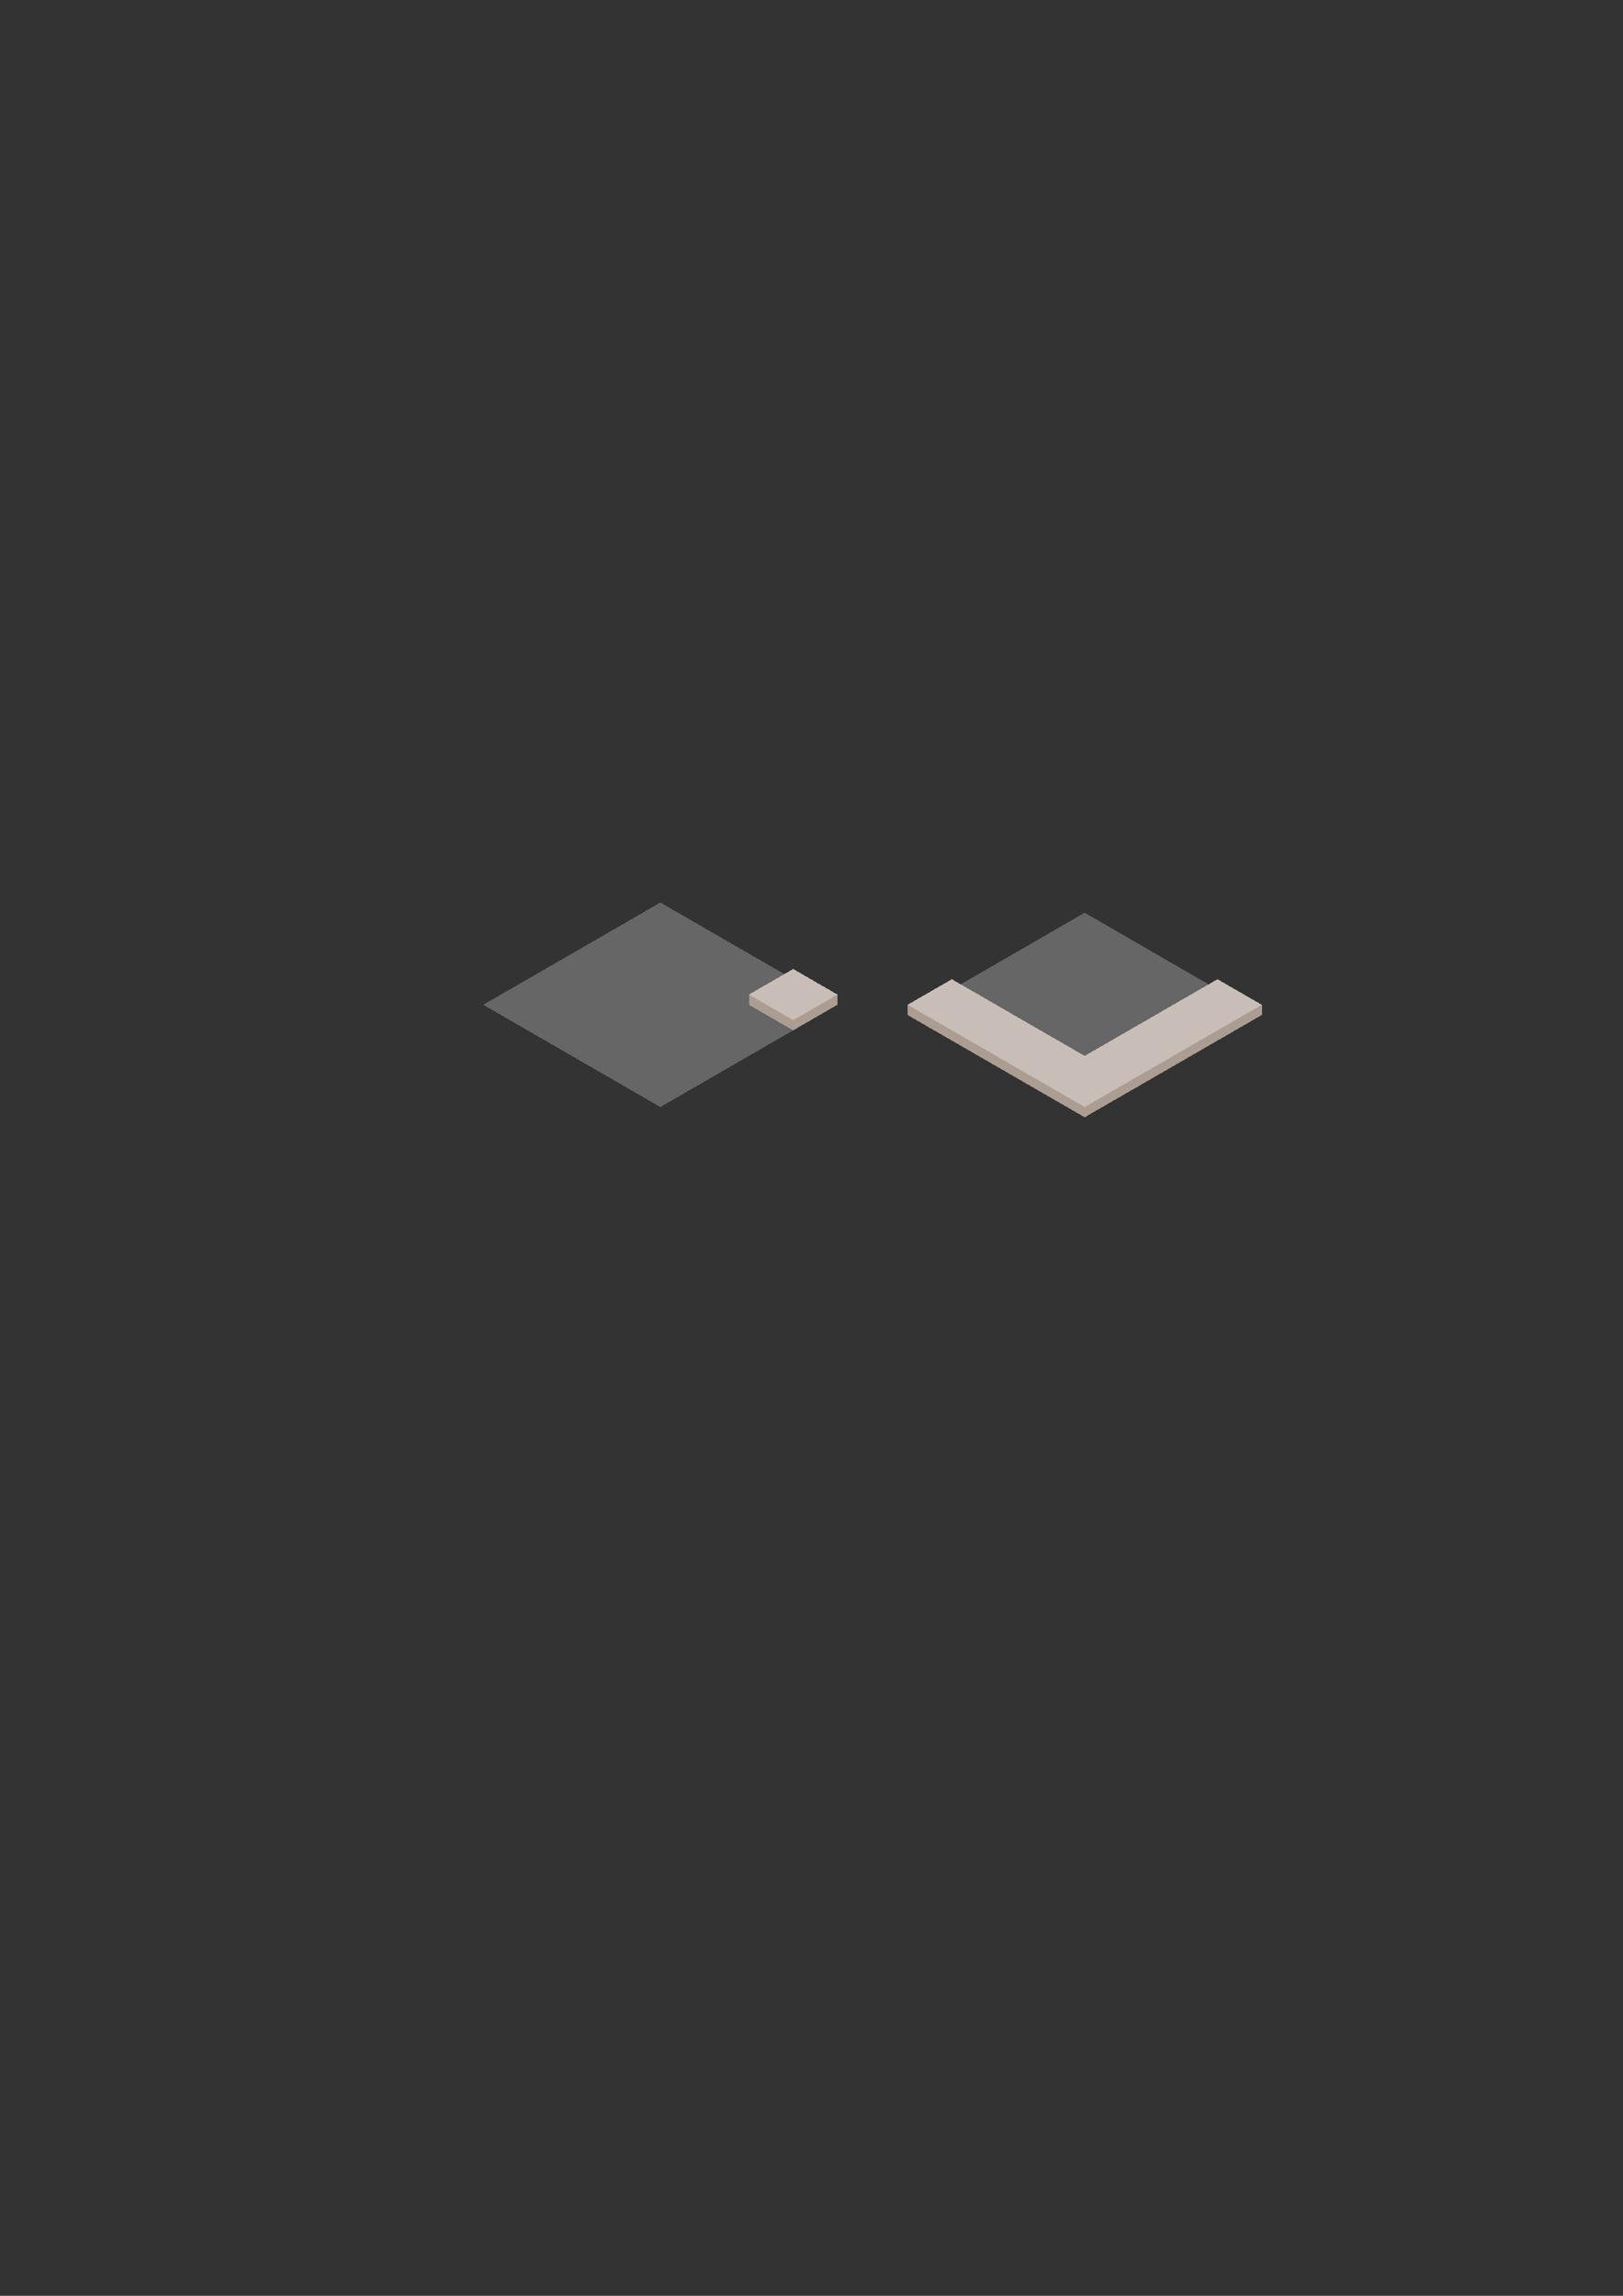 <?xml version="1.0" encoding="UTF-8" standalone="no"?>
<!-- Created with Inkscape (http://www.inkscape.org/) -->

<svg
   xmlns:dc="http://purl.org/dc/elements/1.1/"
   xmlns:cc="http://creativecommons.org/ns#"
   xmlns:rdf="http://www.w3.org/1999/02/22-rdf-syntax-ns#"
   xmlns:svg="http://www.w3.org/2000/svg"
   xmlns="http://www.w3.org/2000/svg"
   xmlns:sodipodi="http://sodipodi.sourceforge.net/DTD/sodipodi-0.dtd"
   xmlns:inkscape="http://www.inkscape.org/namespaces/inkscape"
   width="210mm"
   height="297mm"
   viewBox="0 0 209.997 296.996"
   version="1.1"
   id="svg4518"
   inkscape:version="0.92.2 (5c3e80d, 2017-08-06)"
   sodipodi:docname="maptileset.svg"
   inkscape:export-filename="D:\godot3.1\sumer\art\world\maptileset.png"
   inkscape:export-xdpi="96"
   inkscape:export-ydpi="96"
   shape-rendering="crispEdges">
  <rect x="0" y="0" width="209.997" height="296.996" fill="#333333" stroke="none"/>
  <defs
     id="defs4512" />
  <sodipodi:namedview
     id="base"
     pagecolor="#ffffff"
     bordercolor="#666666"
     borderopacity="1.0"
     inkscape:pageopacity="0.0"
     inkscape:pageshadow="2"
     inkscape:zoom="2"
     inkscape:cx="-244.48724"
     inkscape:cy="1020.9253"
     inkscape:document-units="px"
     inkscape:current-layer="layer1"
     showgrid="true"
     showborder="false"
     inkscape:window-width="2560"
     inkscape:window-height="1411"
     inkscape:window-x="2551"
     inkscape:window-y="-9"
     inkscape:window-maximized="1"
     inkscape:snap-nodes="true"
     showguides="false"
     inkscape:snap-global="true">
    <inkscape:grid
       type="axonomgrid"
       id="grid5063"
       units="px"
       empspacing="4"
       spacingy="2.117"
       gridanglex="26.56"
       gridanglez="26.56" />
  </sodipodi:namedview>
  <g
     inkscape:label="Layer 1"
     inkscape:groupmode="layer"
     id="layer1">
    <path
       style="fill:#666666;stroke:none;stroke-width:0.529px;stroke-linecap:butt;stroke-linejoin:miter;stroke-opacity:1"
       d="m 117.432,131.305 c 0,0 22.914,13.229 22.914,13.229 0,0 22.914,-13.229 22.914,-13.229 l -22.914,-13.229 -22.914,13.229"
       id="path5244"
       inkscape:connector-curvature="0"
       inkscape:export-xdpi="96"
       inkscape:export-ydpi="96" />
    <path
       style="fill:#c8beb7;stroke:none;stroke-width:0.265px;stroke-linecap:butt;stroke-linejoin:miter;stroke-opacity:1"
       d="m 134.617,139.904 22.914,-13.229 5.728,3.307 -22.914,13.229 z"
       id="path5287"
       inkscape:connector-curvature="0"
       inkscape:export-xdpi="96"
       inkscape:export-ydpi="96"
       clip-path="none" />
    <path
       style="fill:#ac9d93;stroke:none;stroke-width:0.265px;stroke-linecap:butt;stroke-linejoin:miter;stroke-opacity:1"
       d="m 134.617,139.904 v 1.323 l 5.728,3.307 v -1.323 z"
       id="path5289"
       inkscape:connector-curvature="0"
       inkscape:export-xdpi="96"
       inkscape:export-ydpi="96"
       clip-path="none" />
    <path
       style="fill:#ac9d93;stroke:none;stroke-width:0.265px;stroke-linecap:butt;stroke-linejoin:miter;stroke-opacity:1"
       d="m 140.346,143.211 v 1.323 l 22.914,-13.229 v -1.323 l -22.914,13.229"
       id="path5291"
       inkscape:connector-curvature="0"
       inkscape:export-xdpi="96"
       inkscape:export-ydpi="96"
       clip-path="none" />
    <path
       style="fill:#000080;fill-opacity:1;stroke:none;stroke-width:0.182px;stroke-linecap:butt;stroke-linejoin:miter;stroke-opacity:1"
       d="m -152.435,-7.8 -8.465,4.233 -8.465,-4.233 8.465,-4.233"
       id="path5244-5"
       inkscape:connector-curvature="0"
       inkscape:export-xdpi="96"
       inkscape:export-ydpi="96"
       sodipodi:nodetypes="cccc"
       inkscape:export-filename="D:\godot3.1\sumer\art\world\maptileset.png" />
    <path
       style="fill:#666666;stroke:none;stroke-width:0.529px;stroke-linecap:butt;stroke-linejoin:miter;stroke-opacity:1"
       d="m 108.358,129.982 c 0,0 -22.914,13.229 -22.914,13.229 0,0 -22.914,-13.229 -22.914,-13.229 l 22.914,-13.229 22.914,13.229"
       id="path5244-6"
       inkscape:connector-curvature="0"
       inkscape:export-xdpi="96"
       inkscape:export-ydpi="96" />
    <path
       style="fill:#c8beb7;stroke:none;stroke-width:0.265px;stroke-linecap:butt;stroke-linejoin:miter;stroke-opacity:1"
       d="m 96.901,128.659 5.728,-3.307 5.728,3.307 -5.728,3.307 z"
       id="path5427"
       inkscape:connector-curvature="0"
       inkscape:export-xdpi="96"
       inkscape:export-ydpi="96" />
    <path
       style="fill:#ac9d93;stroke:none;stroke-width:0.265px;stroke-linecap:butt;stroke-linejoin:miter;stroke-opacity:1"
       d="m 96.901,129.982 v -1.323 l 5.728,3.307 v 1.323 z"
       id="path5429"
       inkscape:connector-curvature="0"
       inkscape:export-xdpi="96"
       inkscape:export-ydpi="96" />
    <path
       style="fill:#ac9d93;stroke:none;stroke-width:0.265px;stroke-linecap:butt;stroke-linejoin:miter;stroke-opacity:1"
       d="m 102.63,131.966 v 1.323 l 5.728,-3.307 v -1.323 z"
       id="path5431"
       inkscape:connector-curvature="0"
       inkscape:export-xdpi="96"
       inkscape:export-ydpi="96" />
    <path
       style="fill:#c8beb7;stroke:none;stroke-width:0.265px;stroke-linecap:butt;stroke-linejoin:miter;stroke-opacity:1"
       d="m 117.432,129.982 17.185,9.922 5.728,-3.307 -17.185,-9.922 -5.728,3.307"
       id="path5441"
       inkscape:connector-curvature="0"
       inkscape:export-xdpi="96"
       inkscape:export-ydpi="96" />
    <path
       style="fill:#ac9d93;stroke:none;stroke-width:0.265px;stroke-linecap:butt;stroke-linejoin:miter;stroke-opacity:1"
       d="m 117.432,129.982 v 1.323 l 17.185,9.922 v -1.323 l -17.185,-9.922"
       id="path5443"
       inkscape:connector-curvature="0"
       inkscape:export-xdpi="96"
       inkscape:export-ydpi="96" />
    <path
       style="opacity:1;fill:#d4aa00;fill-opacity:1;stroke:none;stroke-width:0.397"
       d="m -169.367,-7.8 8.467,4.233 v 2.117 l -8.467,-4.233 z"
       id="rect5264-1-9"
       inkscape:connector-curvature="0"
       sodipodi:nodetypes="ccccc"
       inkscape:export-xdpi="96"
       inkscape:export-ydpi="96"
       inkscape:export-filename="D:\godot3.1\sumer\art\world\maptileset.png" />
    <path
       style="opacity:1;fill:#d4aa00;fill-opacity:1;stroke:none;stroke-width:0.397"
       d="m -160.9,-3.567 8.467,-4.233 v 2.117 l -8.467,4.233 z"
       id="rect5264-1-9-2"
       inkscape:connector-curvature="0"
       sodipodi:nodetypes="ccccc"
       inkscape:export-xdpi="96"
       inkscape:export-ydpi="96"
       inkscape:export-filename="D:\godot3.1\sumer\art\world\maptileset.png" />
    <path
       style="fill:#0000ff;fill-opacity:1;stroke:none;stroke-width:0.182px;stroke-linecap:butt;stroke-linejoin:miter;stroke-opacity:1"
       d="m -131.264,-7.8 -8.465,4.233 -8.465,-4.233 8.465,-4.233"
       id="path5244-5-32"
       inkscape:connector-curvature="0"
       inkscape:export-xdpi="96"
       inkscape:export-ydpi="96"
       sodipodi:nodetypes="cccc"
       inkscape:export-filename="D:\godot3.1\sumer\art\world\maptileset.png" />
    <path
       style="opacity:1;fill:#d4aa00;fill-opacity:1;stroke:none;stroke-width:0.397"
       d="m -148.196,-7.8 8.467,4.233 v 2.117 l -8.467,-4.233 z"
       id="rect5264-1-9-6"
       inkscape:connector-curvature="0"
       sodipodi:nodetypes="ccccc"
       inkscape:export-xdpi="96"
       inkscape:export-ydpi="96"
       inkscape:export-filename="D:\godot3.1\sumer\art\world\maptileset.png" />
    <path
       style="opacity:1;fill:#d4aa00;fill-opacity:1;stroke:none;stroke-width:0.397"
       d="m -139.729,-3.567 8.467,-4.233 v 2.117 l -8.467,4.233 z"
       id="rect5264-1-9-2-8"
       inkscape:connector-curvature="0"
       sodipodi:nodetypes="ccccc"
       inkscape:export-xdpi="96"
       inkscape:export-ydpi="96"
       inkscape:export-filename="D:\godot3.1\sumer\art\world\maptileset.png" />
    <path
       style="fill:#8080ff;fill-opacity:1;stroke:none;stroke-width:0.182px;stroke-linecap:butt;stroke-linejoin:miter;stroke-opacity:1"
       d="m -110.091,-7.8 -8.465,4.233 -8.465,-4.233 8.465,-4.233"
       id="path5244-5-32-5"
       inkscape:connector-curvature="0"
       inkscape:export-xdpi="96"
       inkscape:export-ydpi="96"
       sodipodi:nodetypes="cccc"
       inkscape:export-filename="D:\godot3.1\sumer\art\world\maptileset.png" />
    <path
       style="opacity:1;fill:#d4aa00;fill-opacity:1;stroke:none;stroke-width:0.397"
       d="m -127.023,-7.8 8.467,4.233 v 2.117 l -8.467,-4.233 z"
       id="rect5264-1-9-6-1"
       inkscape:connector-curvature="0"
       sodipodi:nodetypes="ccccc"
       inkscape:export-xdpi="96"
       inkscape:export-ydpi="96"
       inkscape:export-filename="D:\godot3.1\sumer\art\world\maptileset.png" />
    <path
       style="opacity:1;fill:#d4aa00;fill-opacity:1;stroke:none;stroke-width:0.397"
       d="m -118.556,-3.567 8.467,-4.233 v 2.117 l -8.467,4.233 z"
       id="rect5264-1-9-2-8-9"
       inkscape:connector-curvature="0"
       sodipodi:nodetypes="ccccc"
       inkscape:export-xdpi="96"
       inkscape:export-ydpi="96"
       inkscape:export-filename="D:\godot3.1\sumer\art\world\maptileset.png" />
    <path
       style="fill:#005522;fill-opacity:1;stroke:none;stroke-width:0.182px;stroke-linecap:butt;stroke-linejoin:miter;stroke-opacity:1"
       d="m -152.435,7.017 -8.465,4.233 -8.465,-4.233 8.465,-4.233"
       id="path5244-5-5"
       inkscape:connector-curvature="0"
       inkscape:export-xdpi="96"
       inkscape:export-ydpi="96"
       sodipodi:nodetypes="cccc"
       inkscape:export-filename="D:\godot3.1\sumer\art\world\maptileset.png" />
    <path
       style="opacity:1;fill:#d4aa00;fill-opacity:1;stroke:none;stroke-width:0.397"
       d="m -169.367,7.017 8.467,4.233 v 2.117 l -8.467,-4.233 z"
       id="rect5264-1-9-60"
       inkscape:connector-curvature="0"
       sodipodi:nodetypes="ccccc"
       inkscape:export-xdpi="96"
       inkscape:export-ydpi="96"
       inkscape:export-filename="D:\godot3.1\sumer\art\world\maptileset.png" />
    <path
       style="opacity:1;fill:#d4aa00;fill-opacity:1;stroke:none;stroke-width:0.397"
       d="m -160.9,11.25 8.467,-4.233 v 2.117 l -8.467,4.233 z"
       id="rect5264-1-9-2-9"
       inkscape:connector-curvature="0"
       sodipodi:nodetypes="ccccc"
       inkscape:export-xdpi="96"
       inkscape:export-ydpi="96"
       inkscape:export-filename="D:\godot3.1\sumer\art\world\maptileset.png" />
    <path
       style="fill:#00d455;fill-opacity:1;stroke:none;stroke-width:0.182px;stroke-linecap:butt;stroke-linejoin:miter;stroke-opacity:1"
       d="m -131.264,7.017 -8.465,4.233 -8.465,-4.233 8.465,-4.233"
       id="path5244-5-32-9"
       inkscape:connector-curvature="0"
       inkscape:export-xdpi="96"
       inkscape:export-ydpi="96"
       sodipodi:nodetypes="cccc"
       inkscape:export-filename="D:\godot3.1\sumer\art\world\maptileset.png" />
    <path
       style="opacity:1;fill:#d4aa00;fill-opacity:1;stroke:none;stroke-width:0.397"
       d="m -148.196,7.017 8.467,4.233 v 2.117 l -8.467,-4.233 z"
       id="rect5264-1-9-6-12"
       inkscape:connector-curvature="0"
       sodipodi:nodetypes="ccccc"
       inkscape:export-xdpi="96"
       inkscape:export-ydpi="96"
       inkscape:export-filename="D:\godot3.1\sumer\art\world\maptileset.png" />
    <path
       style="opacity:1;fill:#d4aa00;fill-opacity:1;stroke:none;stroke-width:0.397"
       d="m -139.729,11.25 8.467,-4.233 v 2.117 l -8.467,4.233 z"
       id="rect5264-1-9-2-8-93"
       inkscape:connector-curvature="0"
       sodipodi:nodetypes="ccccc"
       inkscape:export-xdpi="96"
       inkscape:export-ydpi="96"
       inkscape:export-filename="D:\godot3.1\sumer\art\world\maptileset.png" />
    <path
       style="fill:#c6e9af;fill-opacity:1;stroke:none;stroke-width:0.182px;stroke-linecap:butt;stroke-linejoin:miter;stroke-opacity:1"
       d="m -110.091,7.017 -8.465,4.233 -8.465,-4.233 8.465,-4.233"
       id="path5244-5-32-5-0"
       inkscape:connector-curvature="0"
       inkscape:export-xdpi="96"
       inkscape:export-ydpi="96"
       sodipodi:nodetypes="cccc"
       inkscape:export-filename="D:\godot3.1\sumer\art\world\maptileset.png" />
    <path
       style="opacity:1;fill:#d4aa00;fill-opacity:1;stroke:none;stroke-width:0.397"
       d="m -127.023,7.017 8.467,4.233 v 2.117 l -8.467,-4.233 z"
       id="rect5264-1-9-6-1-8"
       inkscape:connector-curvature="0"
       sodipodi:nodetypes="ccccc"
       inkscape:export-xdpi="96"
       inkscape:export-ydpi="96"
       inkscape:export-filename="D:\godot3.1\sumer\art\world\maptileset.png" />
    <path
       style="opacity:1;fill:#d4aa00;fill-opacity:1;stroke:none;stroke-width:0.397"
       d="m -118.556,11.25 8.467,-4.233 v 2.117 l -8.467,4.233 z"
       id="rect5264-1-9-2-8-9-1"
       inkscape:connector-curvature="0"
       sodipodi:nodetypes="ccccc"
       inkscape:export-xdpi="96"
       inkscape:export-ydpi="96"
       inkscape:export-filename="D:\godot3.1\sumer\art\world\maptileset.png" />
    <path
       style="fill:#d4aa00;fill-opacity:1;stroke:none;stroke-width:0.182px;stroke-linecap:butt;stroke-linejoin:miter;stroke-opacity:1"
       d="m -152.434,21.833 -8.465,4.233 -8.465,-4.233 8.465,-4.233"
       id="path5244-5-57"
       inkscape:connector-curvature="0"
       inkscape:export-xdpi="96"
       inkscape:export-ydpi="96"
       sodipodi:nodetypes="cccc"
       inkscape:export-filename="D:\godot3.1\sumer\art\world\maptileset.png" />
    <path
       style="opacity:1;fill:#d4aa00;fill-opacity:1;stroke:none;stroke-width:0.397"
       d="m -169.365,21.833 8.467,4.233 v 2.117 l -8.467,-4.233 z"
       id="rect5264-1-9-3"
       inkscape:connector-curvature="0"
       sodipodi:nodetypes="ccccc"
       inkscape:export-xdpi="96"
       inkscape:export-ydpi="96"
       inkscape:export-filename="D:\godot3.1\sumer\art\world\maptileset.png" />
    <path
       style="opacity:1;fill:#d4aa00;fill-opacity:1;stroke:none;stroke-width:0.397"
       d="m -160.898,26.066 8.467,-4.233 v 2.117 l -8.467,4.233 z"
       id="rect5264-1-9-2-1"
       inkscape:connector-curvature="0"
       sodipodi:nodetypes="ccccc"
       inkscape:export-xdpi="96"
       inkscape:export-ydpi="96"
       inkscape:export-filename="D:\godot3.1\sumer\art\world\maptileset.png" />
    <path
       style="fill:#ffe680;fill-opacity:1;stroke:none;stroke-width:0.182px;stroke-linecap:butt;stroke-linejoin:miter;stroke-opacity:1"
       d="m -131.262,21.833 -8.465,4.233 -8.465,-4.233 8.465,-4.233"
       id="path5244-5-32-1"
       inkscape:connector-curvature="0"
       inkscape:export-xdpi="96"
       inkscape:export-ydpi="96"
       sodipodi:nodetypes="cccc"
       inkscape:export-filename="D:\godot3.1\sumer\art\world\maptileset.png" />
    <path
       style="opacity:1;fill:#d4aa00;fill-opacity:1;stroke:none;stroke-width:0.397"
       d="m -148.194,21.833 8.467,4.233 v 2.117 l -8.467,-4.233 z"
       id="rect5264-1-9-6-8"
       inkscape:connector-curvature="0"
       sodipodi:nodetypes="ccccc"
       inkscape:export-xdpi="96"
       inkscape:export-ydpi="96"
       inkscape:export-filename="D:\godot3.1\sumer\art\world\maptileset.png" />
    <path
       style="opacity:1;fill:#d4aa00;fill-opacity:1;stroke:none;stroke-width:0.397"
       d="m -139.727,26.066 8.467,-4.233 v 2.117 l -8.467,4.233 z"
       id="rect5264-1-9-2-8-6"
       inkscape:connector-curvature="0"
       sodipodi:nodetypes="ccccc"
       inkscape:export-xdpi="96"
       inkscape:export-ydpi="96"
       inkscape:export-filename="D:\godot3.1\sumer\art\world\maptileset.png" />
    <path
       style="fill:#ffeeaa;fill-opacity:1;stroke:none;stroke-width:0.182px;stroke-linecap:butt;stroke-linejoin:miter;stroke-opacity:1"
       d="m -110.09,21.833 -8.465,4.233 -8.465,-4.233 8.465,-4.233"
       id="path5244-5-32-5-3"
       inkscape:connector-curvature="0"
       inkscape:export-xdpi="96"
       inkscape:export-ydpi="96"
       sodipodi:nodetypes="cccc"
       inkscape:export-filename="D:\godot3.1\sumer\art\world\maptileset.png" />
    <path
       style="opacity:1;fill:#d4aa00;fill-opacity:1;stroke:none;stroke-width:0.397"
       d="m -127.021,21.833 8.467,4.233 v 2.117 l -8.467,-4.233 z"
       id="rect5264-1-9-6-1-6"
       inkscape:connector-curvature="0"
       sodipodi:nodetypes="ccccc"
       inkscape:export-xdpi="96"
       inkscape:export-ydpi="96"
       inkscape:export-filename="D:\godot3.1\sumer\art\world\maptileset.png" />
    <path
       style="opacity:1;fill:#d4aa00;fill-opacity:1;stroke:none;stroke-width:0.397"
       d="m -118.554,26.066 8.467,-4.233 v 2.117 l -8.467,4.233 z"
       id="rect5264-1-9-2-8-9-2"
       inkscape:connector-curvature="0"
       sodipodi:nodetypes="ccccc"
       inkscape:export-xdpi="96"
       inkscape:export-ydpi="96"
       inkscape:export-filename="D:\godot3.1\sumer\art\world\maptileset.png" />
    <g
       id="g6107"
       transform="translate(78.333,-24.341)"
       inkscape:export-filename="D:\godot3.1\sumer\art\people\spritesheet.png"
       inkscape:export-xdpi="96"
       inkscape:export-ydpi="96">
      <path
         id="rect6003"
         transform="scale(0.265)"
         d="m -568.125,50.52 v 0.012 a 8.002,3.868 0 0 1 0.002,-0.012 z m 0,0.012 v 15.988 h 0.002 a 8.002,3.868 0 0 1 7.963,-3.867 8.002,3.868 0 0 1 8.039,3.844 V 50.52 a 8.002,3.868 0 0 1 -7.99,3.867 8.002,3.868 0 0 1 -8.014,-3.855 z m 16.004,15.965 -8.002,0.023 h 8.002 z"
         style="opacity:1;fill:#666666;fill-opacity:1;stroke:none;stroke-width:1.284"
         inkscape:connector-curvature="0" />
      <path
         id="path5986-7-2"
         d="m -146.08,17.6 a 2.117,1.023 0 0 1 -2.114,1.023 2.117,1.023 0 0 1 -2.12,-1.02 2.117,1.023 0 0 1 2.108,-1.026 2.117,1.023 0 0 1 2.127,1.017 l -2.117,0.006 z"
         style="opacity:1;fill:#666666;fill-opacity:1;stroke:none;stroke-width:0.124"
         inkscape:connector-curvature="0" />
      <path
         id="path5986-7-2-5"
         d="m -146.08,13.366 a 2.117,1.023 0 0 1 -2.114,1.023 2.117,1.023 0 0 1 -2.12,-1.02 2.117,1.023 0 0 1 2.108,-1.026 2.117,1.023 0 0 1 2.127,1.017 l -2.117,0.006 z"
         style="opacity:1;fill:#808080;fill-opacity:1;stroke:none;stroke-width:0.124"
         inkscape:connector-curvature="0" />
    </g>
  </g>
</svg>
